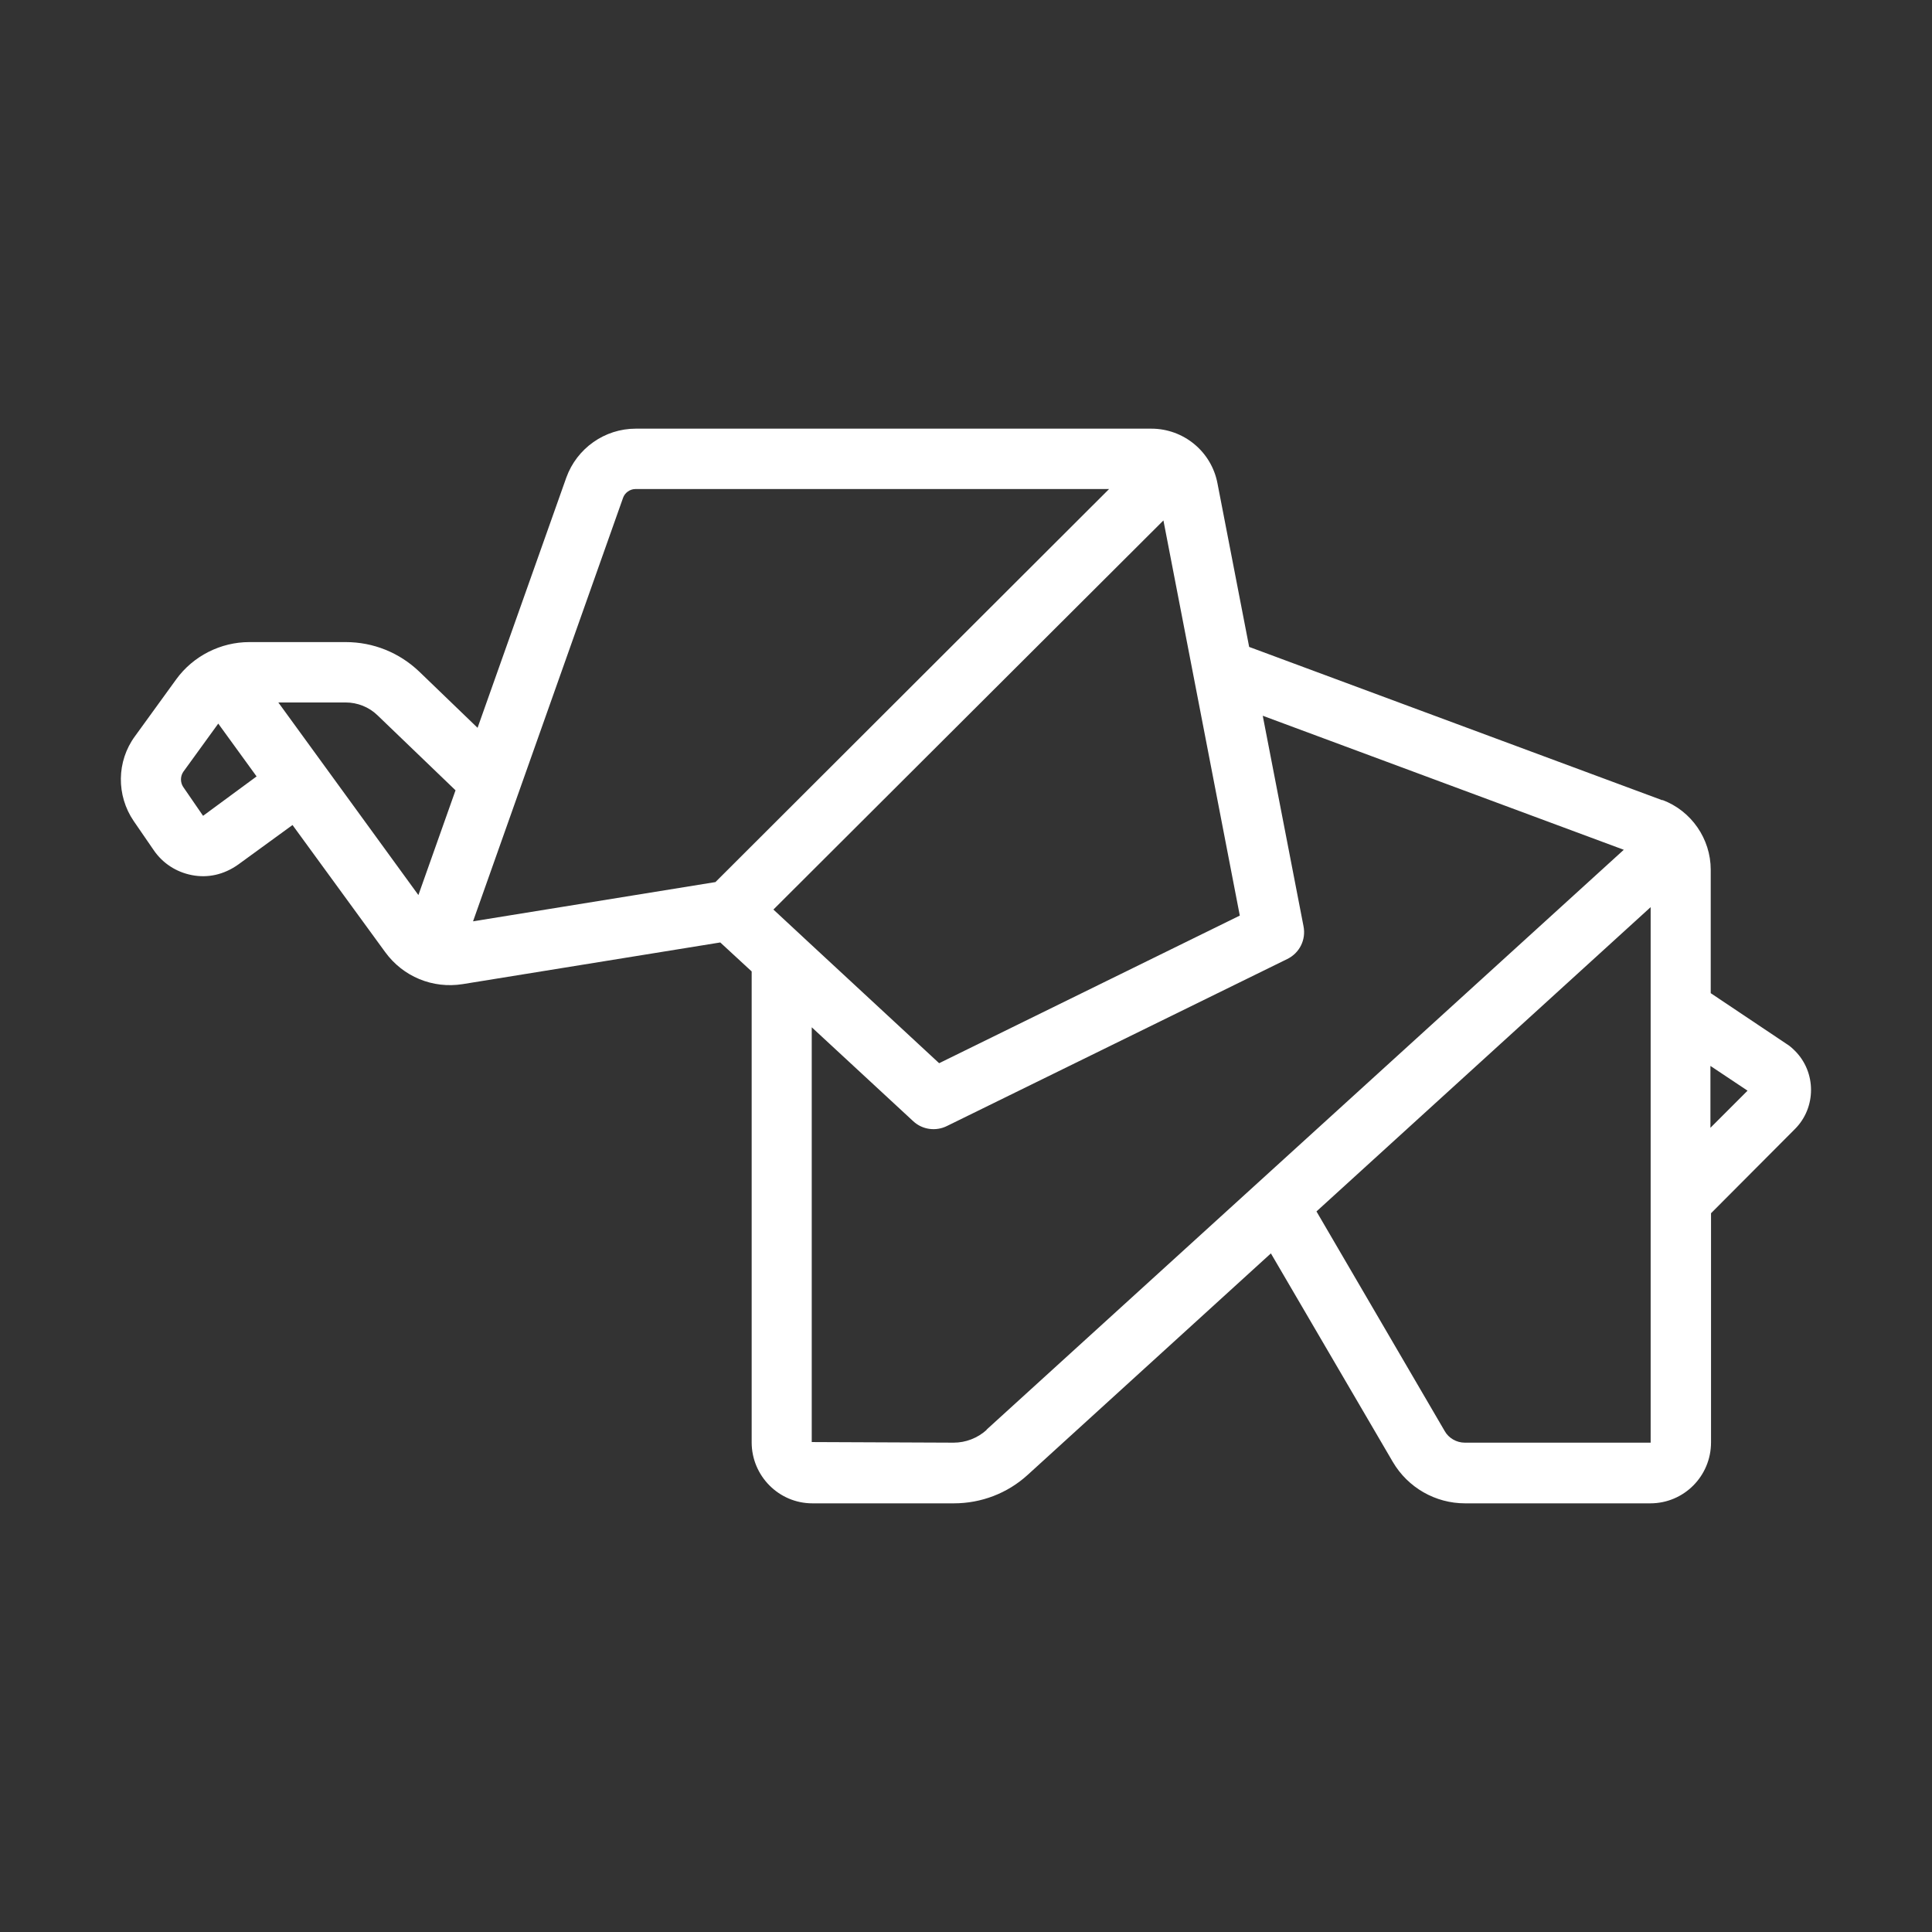 <?xml version="1.0" ?>

<!-- Uploaded to: SVG Repo, www.svgrepo.com, Generator: SVG Repo Mixer Tools -->
<svg fill="#FFFFFF" width="800px" height="800px" viewBox="0 0 64 64" xmlns="http://www.w3.org/2000/svg">

<rect x="0" y="0" width="64" height="64" fill="#333333" stroke="none"/>

<g id="a"/>

<g id="b"/>

<g id="c"/>

<g id="d"/>

<g id="e"/>

<g id="f"/>

<g id="g"/>

<g id="h"/>

<g id="i"/>

<g id="j"/>

<g id="k"/>

<g id="l">

<path d="M55.07,26.51l-13.69-5.08-1.05-5.42c-.2-1.05-1.12-1.81-2.19-1.81H21.06c-1.03,0-1.95,.65-2.3,1.62l-2.94,8.29-1.93-1.86c-.66-.63-1.52-.98-2.44-.98h-3.19c-.95,0-1.86,.46-2.42,1.23l-1.37,1.89c-.61,.83-.62,1.96-.04,2.81l.66,.96c.3,.44,.75,.73,1.27,.83,.52,.1,1.05-.01,1.53-.35l1.8-1.31,3.07,4.21c.59,.81,1.57,1.22,2.57,1.06l8.53-1.38,1.04,.96v15.6c0,1.11,.9,2.02,2.01,2.02h4.69c.9,0,1.77-.33,2.44-.94l8.06-7.34,4.04,6.91c.5,.85,1.41,1.37,2.39,1.37h6.14c1.11,0,2.01-.9,2.01-2.02v-7.59l2.78-2.79c.71-.71,.71-1.88,0-2.59-.09-.09-.18-.17-.28-.23l-2.51-1.68v-4.09c0-1.02-.64-1.95-1.6-2.31Zm-28.47,4.53l-.98-.91,12.92-12.89,.99,5.12h0l1.54,7.97-9.96,4.89-4.5-4.17Zm-5.96-14.55c.06-.17,.23-.29,.41-.29h15.69l-13.04,13.02-8.03,1.3,4.97-14.03ZM6.73,27.03l-.66-.96c-.1-.15-.1-.35,0-.5l1.16-1.6,1.27,1.75-1.78,1.31Zm2.48-3.76h2.24c.39,0,.77,.15,1.05,.42l2.59,2.49-1.23,3.47-4.64-6.38Zm23.47,24.1c-.3,.27-.69,.42-1.09,.42l-4.7-.02v-13.74l3.36,3.11c.31,.29,.76,.34,1.12,.16l11.27-5.53c.41-.2,.63-.64,.54-1.09l-1.35-6.97,11.96,4.44-21.11,19.21Zm21.98,.42h-6.14c-.27,0-.53-.15-.66-.38l-4.25-7.28,11.07-10.08v17.74Zm3.23-11.66l-1.23,1.23v-2.05l1.23,.82Z"/>

</g>

<g id="m"/>

<g id="n"/>

<g id="o"/>

<g id="p"/>

<g id="q"/>

<g id="r"/>

<g id="s"/>

<g id="t"/>

<g id="u"/>

<g id="v"/>

<g id="w"/>

<g id="x"/>

<g id="y"/>

<g id="a`"/>

<g id="aa"/>

<g id="ab"/>

<g id="ac"/>

<g id="ad"/>

<g id="ae"/>

<g id="af"/>

<g id="ag"/>

<g id="ah"/>

<g id="ai"/>

<g id="aj"/>

<g id="ak"/>

<g id="al"/>

<g id="am"/>

<g id="an"/>

<g id="ao"/>

<g id="ap"/>

<g id="aq"/>

<g id="ar"/>

<g id="as"/>

<g id="at"/>

<g id="au"/>

<g id="av"/>

<g id="aw"/>

<g id="ax"/>

</svg>